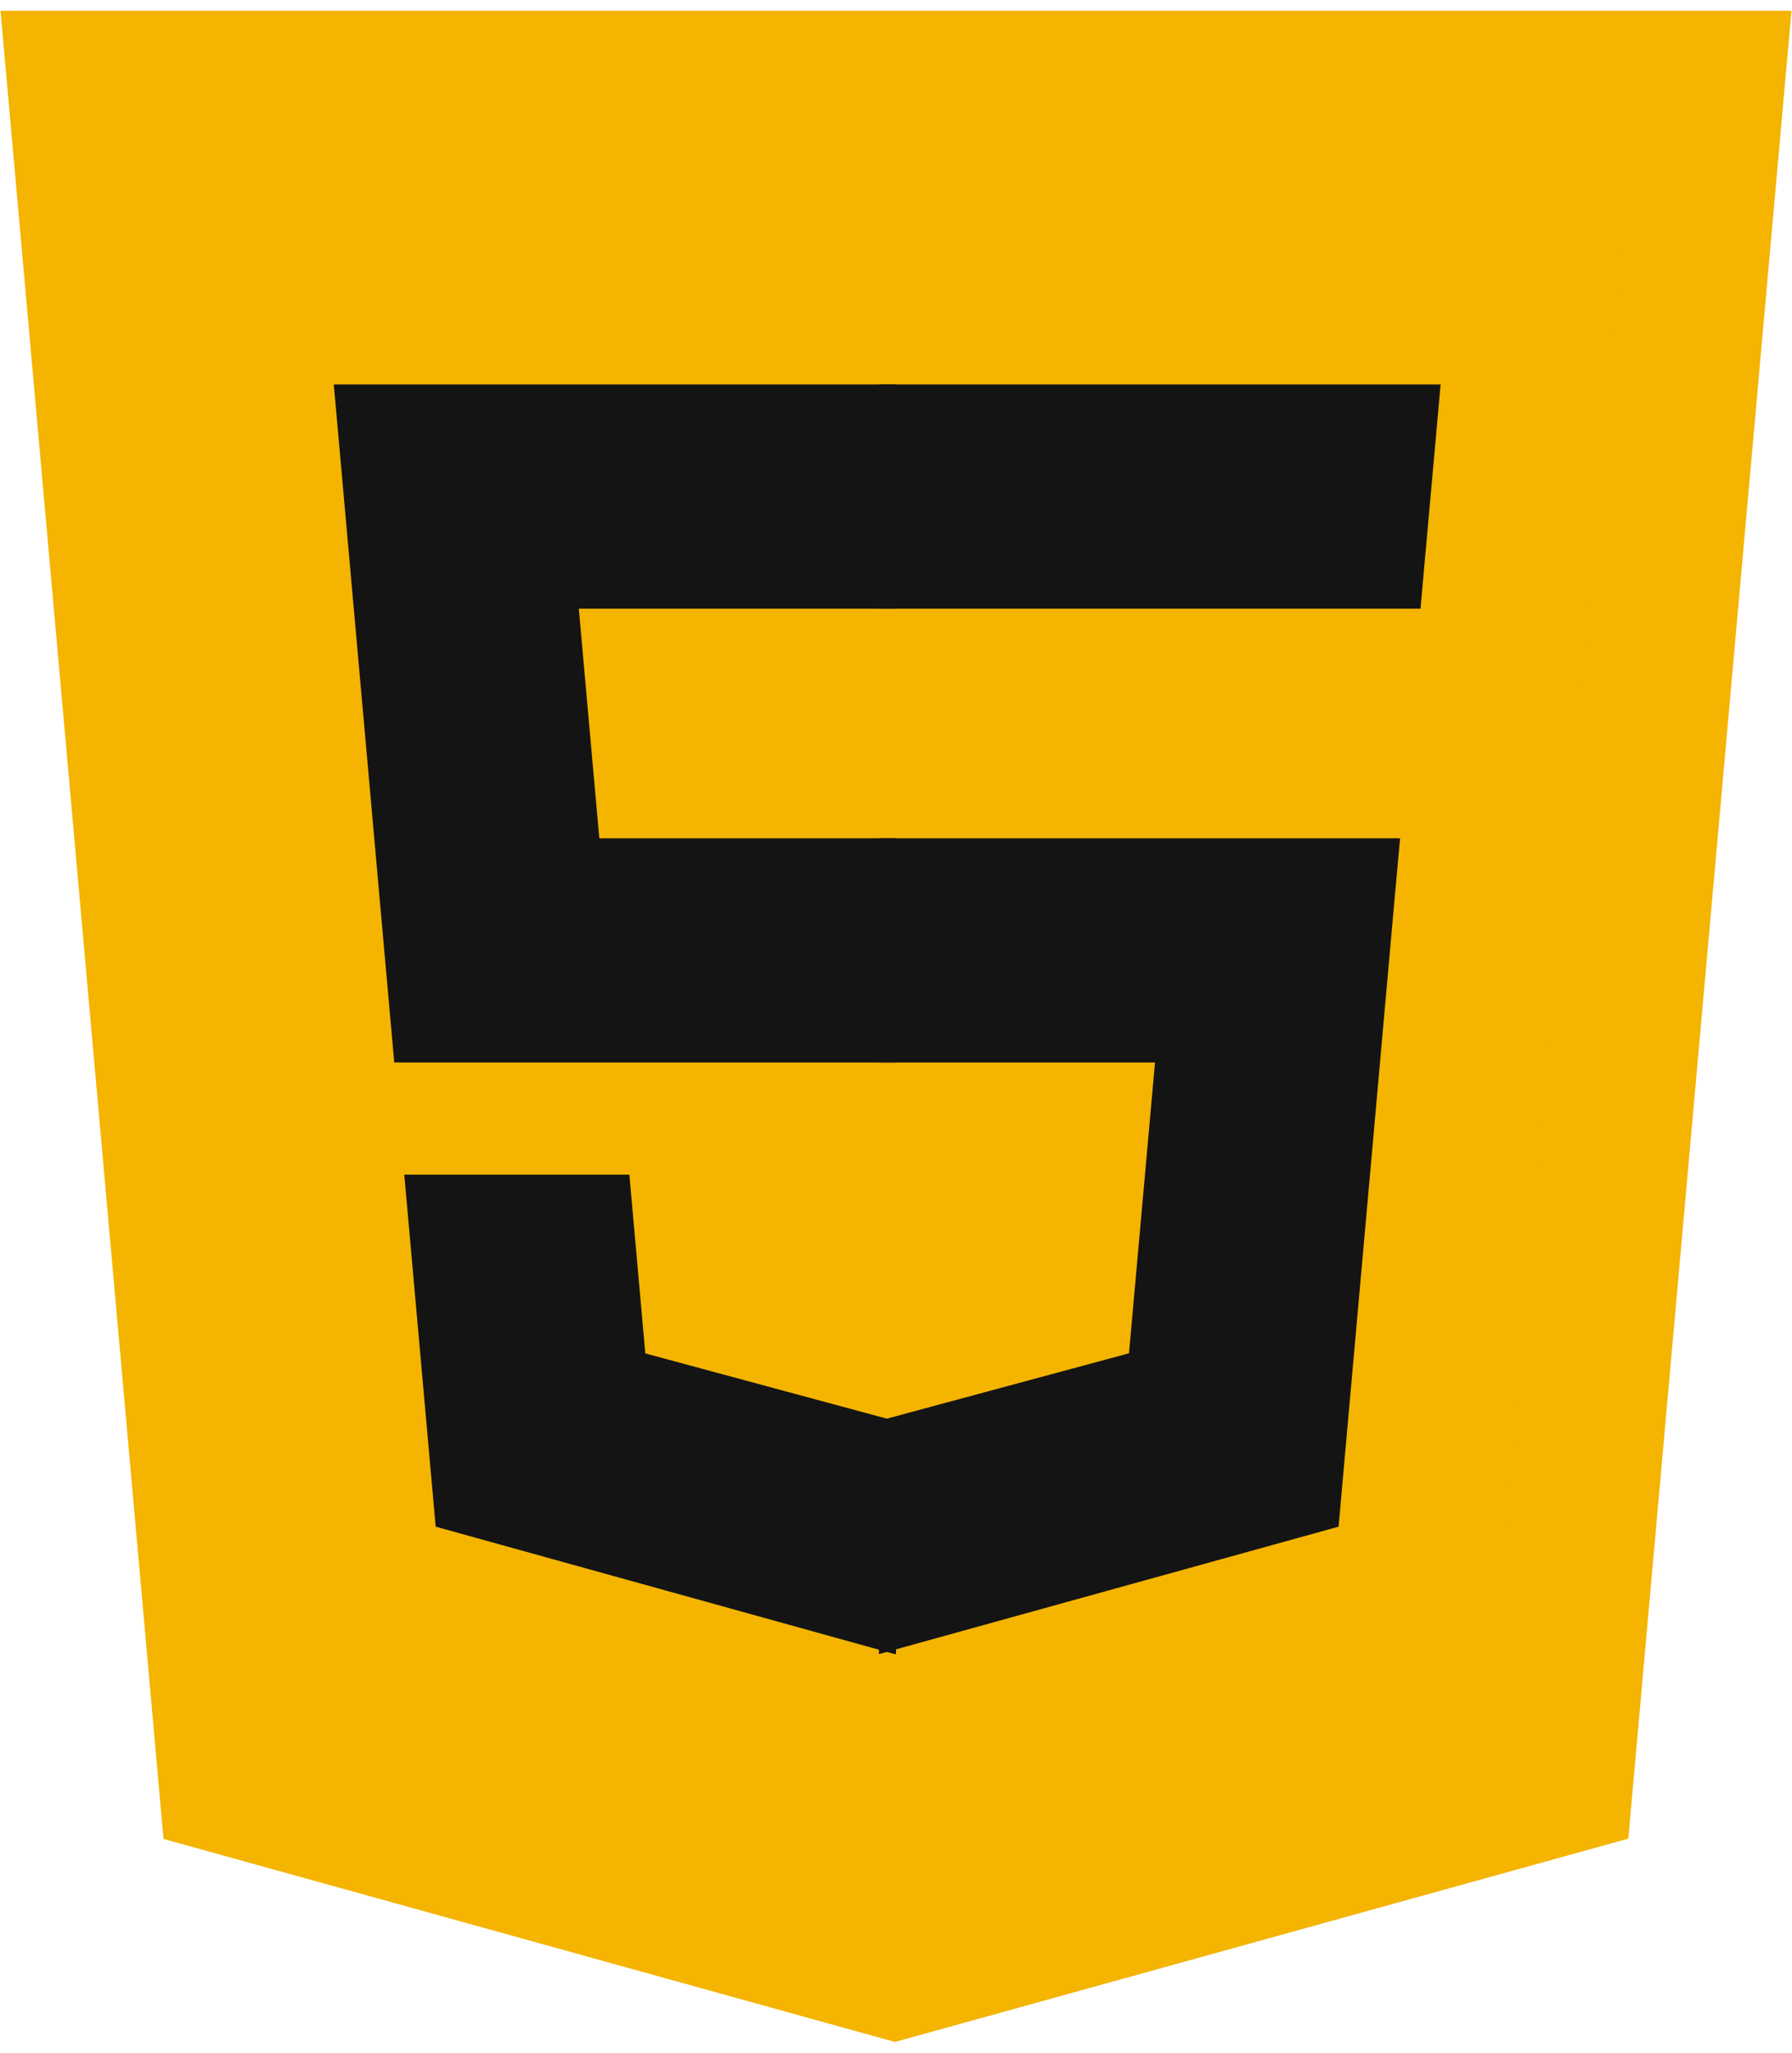 <?xml version="1.0" encoding="UTF-8"?>
<svg width="110px" height="126px" viewBox="0 0 110 126" version="1.1" xmlns="http://www.w3.org/2000/svg" xmlns:xlink="http://www.w3.org/1999/xlink">
    <!-- Generator: Sketch 43.1 (39012) - http://www.bohemiancoding.com/sketch -->
    <title>html-icon</title>
    <desc>Created with Sketch.</desc>
    <defs></defs>
    <g id="Page-1" stroke="none" stroke-width="1" fill="none" fill-rule="evenodd">
        <g id="Artboard" transform="translate(-234, -39)" fill-rule="nonzero">
            <g id="html-icon" transform="translate(234, 39)">
                <polygon id="Shape" fill="#F4B400" points="10.037 112.876 0.032 0.661 109.968 0.661 99.952 112.859 54.933 125.339"></polygon>
                <polygon id="Shape" fill="#F4B400" points="55 115.8 91.378 105.714 99.937 9.836 55 9.836"></polygon>
                <path d="M55,51.455 L36.788,51.455 L35.53,37.361 L55,37.361 L55,23.599 L20.489,23.599 L20.819,27.291 L24.201,65.218 L55,65.218 L55,51.455 Z M55,87.198 L54.939,87.215 L39.612,83.075 L38.633,72.1 L24.816,72.1 L26.744,93.709 L54.937,101.535 L55,101.518 L55,87.198 Z" id="Shape" fill="#141414"></path>
                <path d="M53.952,51.455 L53.952,65.218 L70.899,65.218 L69.302,83.067 L53.952,87.21 L53.952,101.529 L82.167,93.709 L82.374,91.384 L85.608,55.151 L85.943,51.455 L82.235,51.455 L53.952,51.455 Z M53.952,23.599 L53.952,37.361 L87.196,37.361 L87.472,34.269 L88.1,27.291 L88.429,23.599 L53.952,23.599 Z" id="Shape" fill="#141414"></path>
            </g>
        </g>
    </g>
</svg>